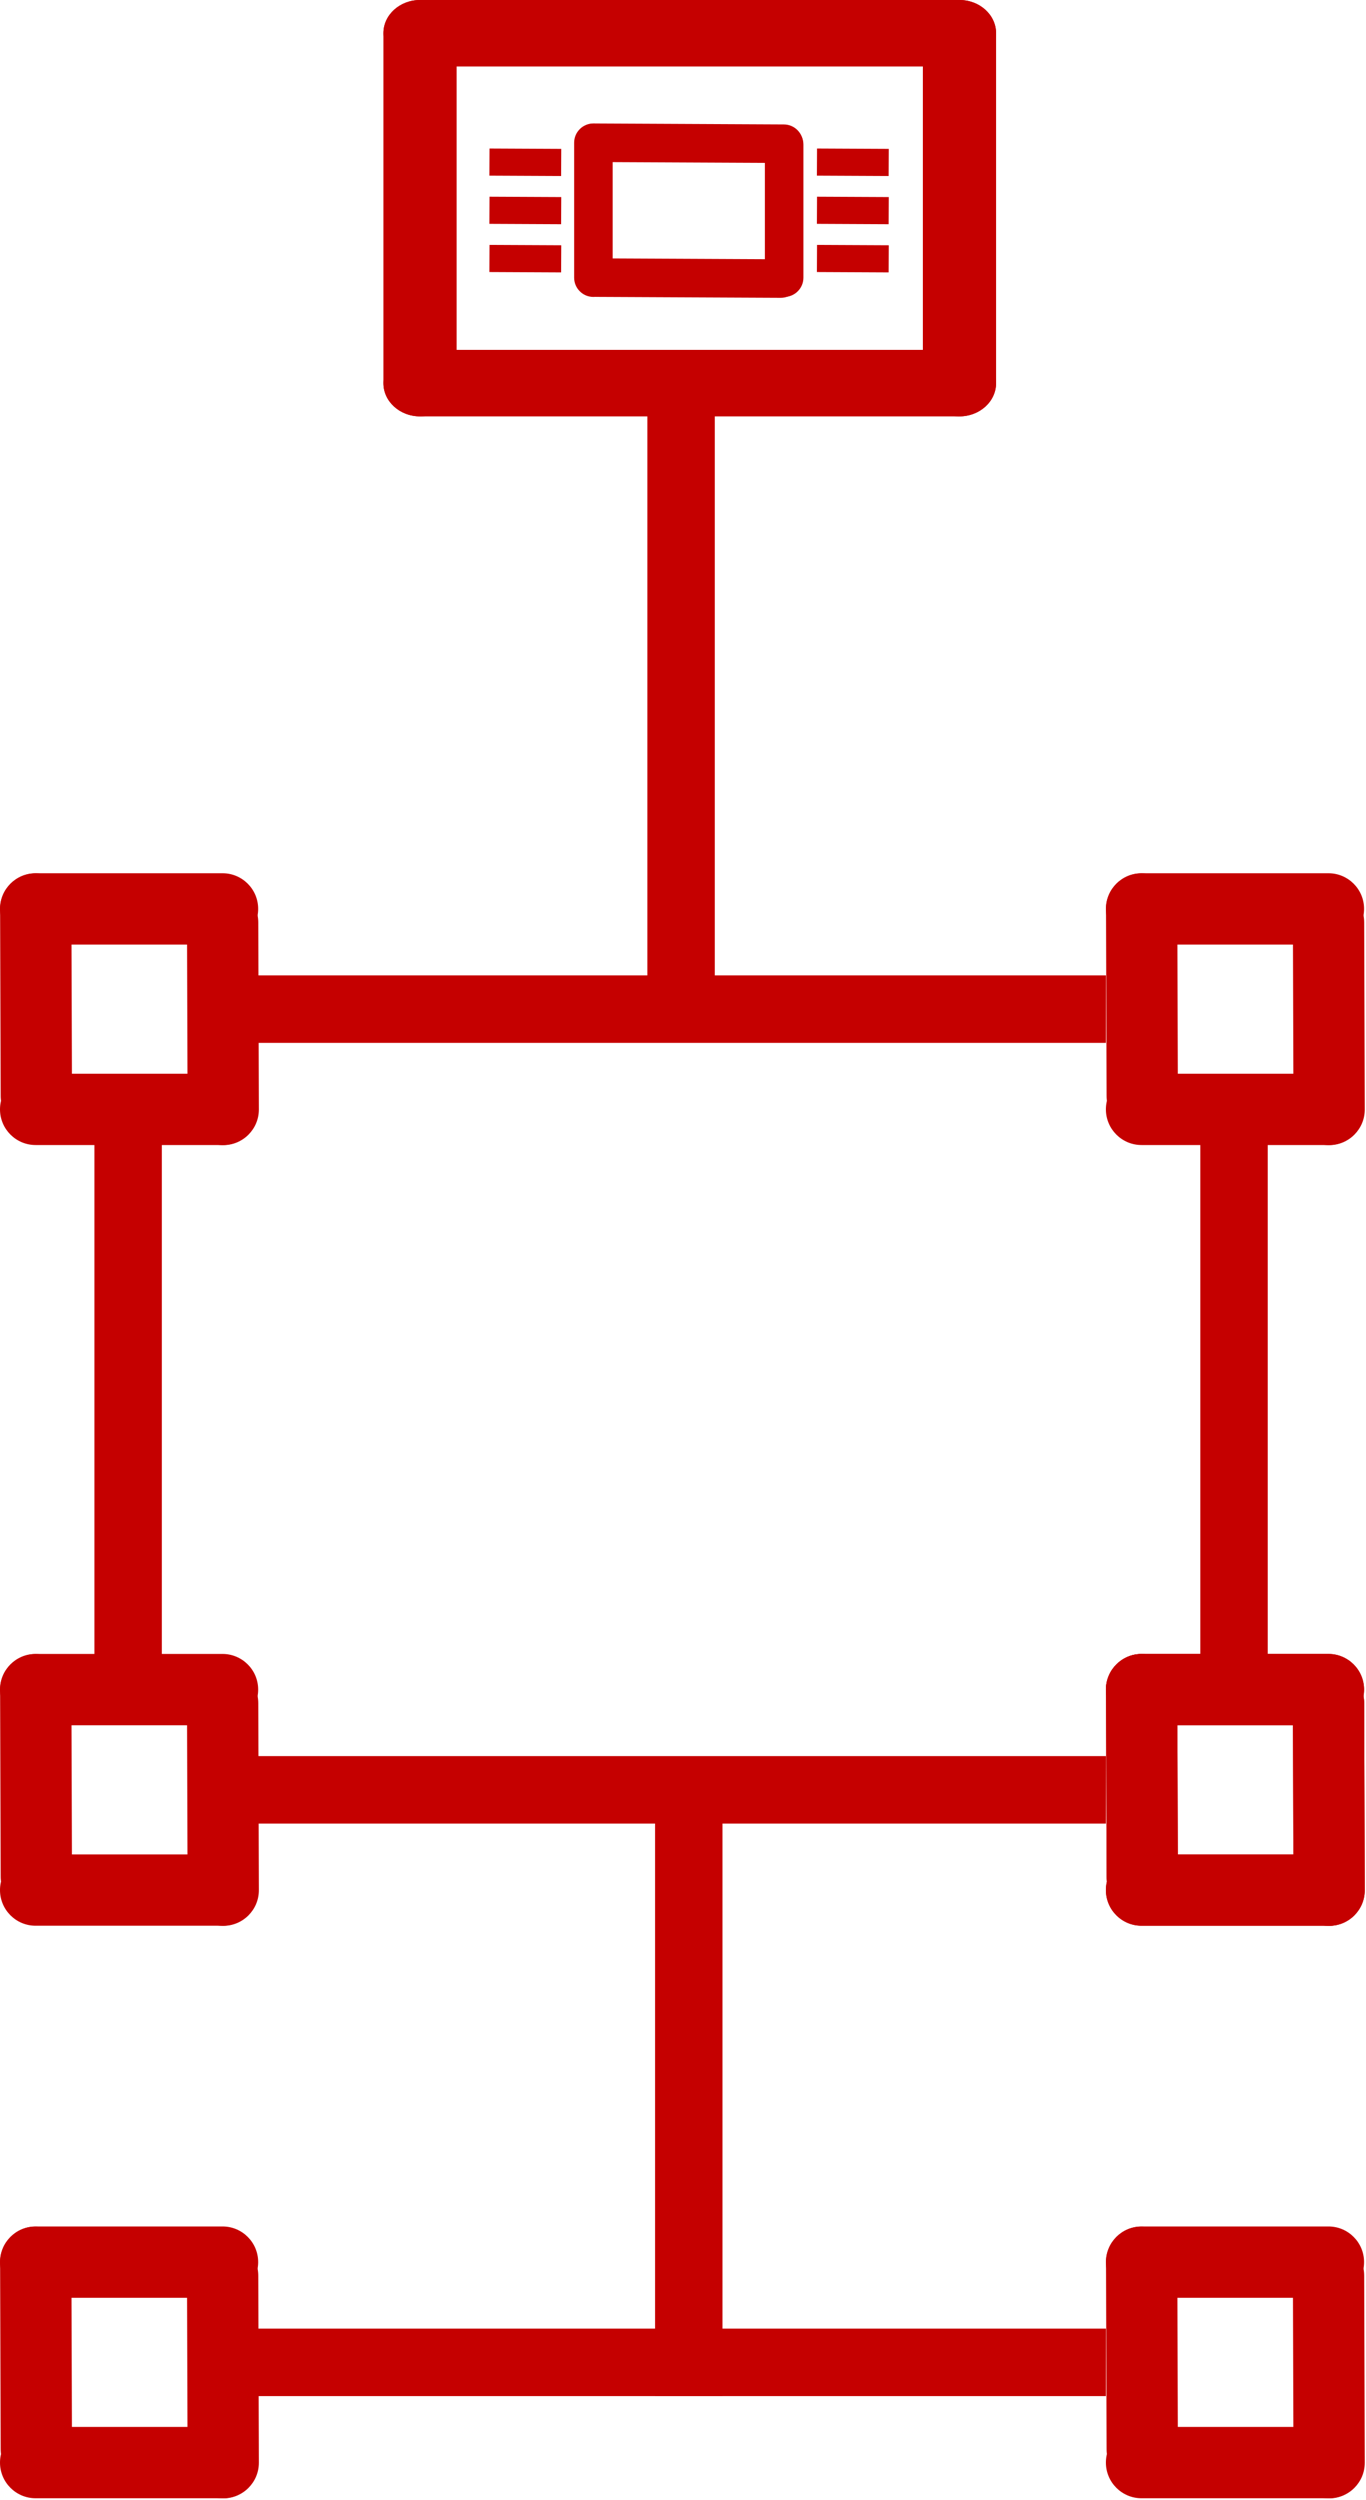 <svg width="709" height="1297" viewBox="0 0 709 1297" fill="none" xmlns="http://www.w3.org/2000/svg">
<path d="M218 216C207.507 216 199 208.28 199 198.756V17.244C199 7.72 207.507 0 218 0C228.493 0 237 7.72 237 17.244V198.756C237 208.28 228.493 216 218 216Z" fill="#C50000"/>
<path d="M498 216C487.507 216 479 208.28 479 198.756V17.244C479 7.72 487.507 0 498 0C508.493 0 517 7.72 517 17.244V198.756C517 208.28 508.493 216 498 216Z" fill="#C50000"/>
<path d="M199 198.756C199 189.233 207.507 181.513 218 181.513H498C508.493 181.513 517 189.233 517 198.756C517 208.28 508.493 216 498 216H218C207.507 216 199 208.28 199 198.756Z" fill="#C50000"/>
<path d="M199 17.244C199 7.72 207.507 0 218 0H498C508.493 0 517 7.72 517 17.244C517 26.767 508.493 34.487 498 34.487H218C207.507 34.487 199 26.767 199 17.244Z" fill="#C50000"/>
<path d="M0 575.5C0 565.283 8.283 557 18.5 557H115.5C125.717 557 134 565.283 134 575.5C134 585.717 125.717 594 115.5 594H18.5C8.283 594 0 585.717 0 575.5Z" fill="#C50000"/>
<path d="M0 471.5C0 461.283 8.283 453 18.5 453H115.5C125.717 453 134 461.283 134 471.5C134 481.717 125.717 490 115.5 490H18.5C8.283 490 0 481.717 0 471.5Z" fill="#C50000"/>
<path d="M115.5 460.058C125.717 460.026 134.026 468.283 134.058 478.5L134.363 575.499C134.395 585.717 126.139 594.025 115.922 594.057C105.704 594.09 97.396 585.833 97.364 575.616L97.058 478.616C97.026 468.399 105.283 460.09 115.5 460.058Z" fill="#C50000"/>
<path d="M18.5 453.058C28.717 453.026 37.026 461.283 37.058 471.5L37.363 568.499C37.395 578.717 29.139 587.025 18.922 587.057C8.704 587.09 0.396 578.833 0.363 568.616L0.058 471.616C0.026 461.399 8.283 453.09 18.5 453.058Z" fill="#C50000"/>
<path d="M0 980.5C0 970.283 8.283 962 18.5 962H115.5C125.717 962 134 970.283 134 980.5C134 990.717 125.717 999 115.5 999H18.5C8.283 999 0 990.717 0 980.5Z" fill="#C50000"/>
<path d="M0 876.5C0 866.283 8.283 858 18.5 858H115.5C125.717 858 134 866.283 134 876.5C134 886.717 125.717 895 115.5 895H18.5C8.283 895 0 886.717 0 876.5Z" fill="#C50000"/>
<path d="M115.5 865.058C125.717 865.026 134.026 873.283 134.058 883.5L134.363 980.499C134.395 990.717 126.139 999.025 115.922 999.057C105.704 999.09 97.396 990.833 97.364 980.616L97.058 883.616C97.026 873.399 105.283 865.09 115.5 865.058Z" fill="#C50000"/>
<path d="M18.5 858.058C28.717 858.026 37.026 866.283 37.058 876.5L37.363 973.499C37.395 983.717 29.139 992.025 18.922 992.057C8.704 992.09 0.396 983.833 0.363 973.616L0.058 876.616C0.026 866.399 8.283 858.09 18.5 858.058Z" fill="#C50000"/>
<path d="M574 575.5C574 565.283 582.283 557 592.5 557H689.5C699.717 557 708 565.283 708 575.5C708 585.717 699.717 594 689.5 594H592.5C582.283 594 574 585.717 574 575.5Z" fill="#C50000"/>
<path d="M574 471.5C574 461.283 582.283 453 592.5 453H689.5C699.717 453 708 461.283 708 471.5C708 481.717 699.717 490 689.5 490H592.5C582.283 490 574 481.717 574 471.5Z" fill="#C50000"/>
<path d="M689.5 460.058C699.717 460.026 708.026 468.283 708.058 478.5L708.363 575.499C708.395 585.717 700.139 594.025 689.922 594.057C679.704 594.09 671.396 585.833 671.363 575.616L671.058 478.616C671.026 468.399 679.283 460.09 689.5 460.058Z" fill="#C50000"/>
<path d="M592.5 453.058C602.717 453.026 611.026 461.283 611.058 471.5L611.363 568.499C611.395 578.717 603.139 587.025 592.922 587.057C582.704 587.09 574.396 578.833 574.363 568.616L574.058 471.616C574.026 461.399 582.283 453.09 592.5 453.058Z" fill="#C50000"/>
<path d="M574 980.5C574 970.283 582.283 962 592.5 962H689.5C699.717 962 708 970.283 708 980.5C708 990.717 699.717 999 689.5 999H592.5C582.283 999 574 990.717 574 980.5Z" fill="#C50000"/>
<path d="M574 876.5C574 866.283 582.283 858 592.5 858H689.5C699.717 858 708 866.283 708 876.5C708 886.717 699.717 895 689.5 895H592.5C582.283 895 574 886.717 574 876.5Z" fill="#C50000"/>
<path d="M689.5 865.058C699.717 865.026 708.026 873.283 708.058 883.5L708.363 980.499C708.395 990.717 700.139 999.025 689.922 999.057C679.704 999.09 671.396 990.833 671.363 980.616L671.058 883.616C671.026 873.399 679.283 865.09 689.5 865.058Z" fill="#C50000"/>
<path d="M592.5 858.058C602.717 858.026 611.026 866.283 611.058 876.5L611.363 973.499C611.395 983.717 603.139 992.025 592.922 992.057C582.704 992.09 574.396 983.833 574.363 973.616L574.058 876.616C574.026 866.399 582.283 858.09 592.5 858.058Z" fill="#C50000"/>
<path d="M574 980.5C574 970.283 582.283 962 592.5 962H689.5C699.717 962 708 970.283 708 980.5C708 990.717 699.717 999 689.5 999H592.5C582.283 999 574 990.717 574 980.5Z" fill="#C50000"/>
<path d="M574 876.5C574 866.283 582.283 858 592.5 858H689.5C699.717 858 708 866.283 708 876.5C708 886.717 699.717 895 689.5 895H592.5C582.283 895 574 886.717 574 876.5Z" fill="#C50000"/>
<path d="M689.5 865.058C699.717 865.026 708.026 873.283 708.058 883.5L708.363 980.499C708.395 990.717 700.139 999.025 689.922 999.057C679.704 999.09 671.396 990.833 671.363 980.616L671.058 883.616C671.026 873.399 679.283 865.09 689.5 865.058Z" fill="#C50000"/>
<path d="M592.5 858.058C602.717 858.026 611.026 866.283 611.058 876.5L611.363 973.499C611.395 983.717 603.139 992.025 592.922 992.057C582.704 992.09 574.396 983.833 574.363 973.616L574.058 876.616C574.026 866.399 582.283 858.09 592.5 858.058Z" fill="#C50000"/>
<path d="M574 1277.5C574 1267.28 582.283 1259 592.5 1259H689.5C699.717 1259 708 1267.28 708 1277.5C708 1287.72 699.717 1296 689.5 1296H592.5C582.283 1296 574 1287.72 574 1277.5Z" fill="#C50000"/>
<path d="M574 1173.5C574 1163.28 582.283 1155 592.5 1155H689.5C699.717 1155 708 1163.28 708 1173.5C708 1183.72 699.717 1192 689.5 1192H592.5C582.283 1192 574 1183.72 574 1173.5Z" fill="#C50000"/>
<path d="M689.5 1162.06C699.717 1162.03 708.026 1170.28 708.058 1180.5L708.363 1277.5C708.395 1287.72 700.139 1296.03 689.922 1296.06C679.704 1296.09 671.396 1287.83 671.363 1277.62L671.058 1180.62C671.026 1170.4 679.283 1162.09 689.5 1162.06Z" fill="#C50000"/>
<path d="M592.5 1155.06C602.717 1155.03 611.026 1163.28 611.058 1173.5L611.363 1270.5C611.395 1280.72 603.139 1289.03 592.922 1289.06C582.704 1289.09 574.396 1280.83 574.363 1270.62L574.058 1173.62C574.026 1163.4 582.283 1155.09 592.5 1155.06Z" fill="#C50000"/>
<path d="M0 1277.5C0 1267.28 8.283 1259 18.5 1259H115.5C125.717 1259 134 1267.28 134 1277.5C134 1287.72 125.717 1296 115.5 1296H18.5C8.283 1296 0 1287.72 0 1277.5Z" fill="#C50000"/>
<path d="M0 1173.5C0 1163.28 8.283 1155 18.5 1155H115.5C125.717 1155 134 1163.28 134 1173.5C134 1183.72 125.717 1192 115.5 1192H18.5C8.283 1192 0 1183.72 0 1173.5Z" fill="#C50000"/>
<path d="M115.5 1162.06C125.717 1162.03 134.026 1170.28 134.058 1180.5L134.363 1277.5C134.395 1287.72 126.139 1296.03 115.922 1296.06C105.704 1296.09 97.396 1287.83 97.364 1277.62L97.058 1180.62C97.026 1170.4 105.283 1162.09 115.5 1162.06Z" fill="#C50000"/>
<path d="M18.5 1155.06C28.717 1155.03 37.026 1163.28 37.058 1173.5L37.363 1270.5C37.395 1280.72 29.139 1289.03 18.922 1289.06C8.704 1289.09 0.396 1280.83 0.363 1270.62L0.058 1173.62C0.026 1163.4 8.283 1155.09 18.5 1155.06Z" fill="#C50000"/>
<path d="M134 506H574V541H134V506Z" fill="#C50000"/>
<path d="M134 911H574V946H134V911Z" fill="#C50000"/>
<path d="M134 1208H574V1243H134V1208Z" fill="#C50000"/>
<path d="M336 521V203H371V521H336Z" fill="#C50000"/>
<path d="M340 1243V929H375V1243H340Z" fill="#C50000"/>
<path d="M49 885V567H84V885H49Z" fill="#C50000"/>
<path d="M623 885V567H658V885H623Z" fill="#C50000"/>
<path d="M298 74.043C298 68.521 302.477 64.043 308 64.043C313.523 64.043 318 68.521 318 74.043V144.043C318 149.566 313.523 154.043 308 154.043C302.477 154.043 298 149.566 298 144.043V74.043Z" fill="#C50000"/>
<path d="M309.434 154.015C303.912 153.986 299.458 149.486 299.486 143.964C299.514 138.441 304.014 133.987 309.537 134.015L405.293 134.506C410.816 134.535 415.27 139.035 415.242 144.558C415.213 150.08 410.713 154.534 405.19 154.506L309.434 154.015Z" fill="#C50000"/>
<path d="M424 116.123L424.072 102.043L461.309 102.235L461.237 116.315L424 116.123Z" fill="#C50000"/>
<path d="M424 141.123L424.072 127.043L461.309 127.235L461.237 141.314L424 141.123Z" fill="#C50000"/>
<path d="M424 91.123L424.072 77.043L461.309 77.235L461.237 91.314L424 91.123Z" fill="#C50000"/>
<path d="M254 116.123L254.072 102.043L291.309 102.235L291.237 116.315L254 116.123Z" fill="#C50000"/>
<path d="M254 141.123L254.072 127.043L291.309 127.235L291.237 141.314L254 141.123Z" fill="#C50000"/>
<path d="M254 91.123L254.072 77.043L291.309 77.235L291.237 91.314L254 91.123Z" fill="#C50000"/>
<path d="M308.536 84.051C303.013 84.023 298.559 79.523 298.587 74C298.616 68.477 303.116 64.023 308.639 64.051L406.876 64.555C412.399 64.584 416.853 69.084 416.824 74.607C416.796 80.129 412.296 84.584 406.773 84.555L308.536 84.051Z" fill="#C50000"/>
<path d="M397 75.043C397 69.521 401.477 65.043 407 65.043C412.523 65.043 417 69.521 417 75.043V144.043C417 149.566 412.523 154.043 407 154.043C401.477 154.043 397 149.566 397 144.043V75.043Z" fill="#C50000"/>
</svg>
